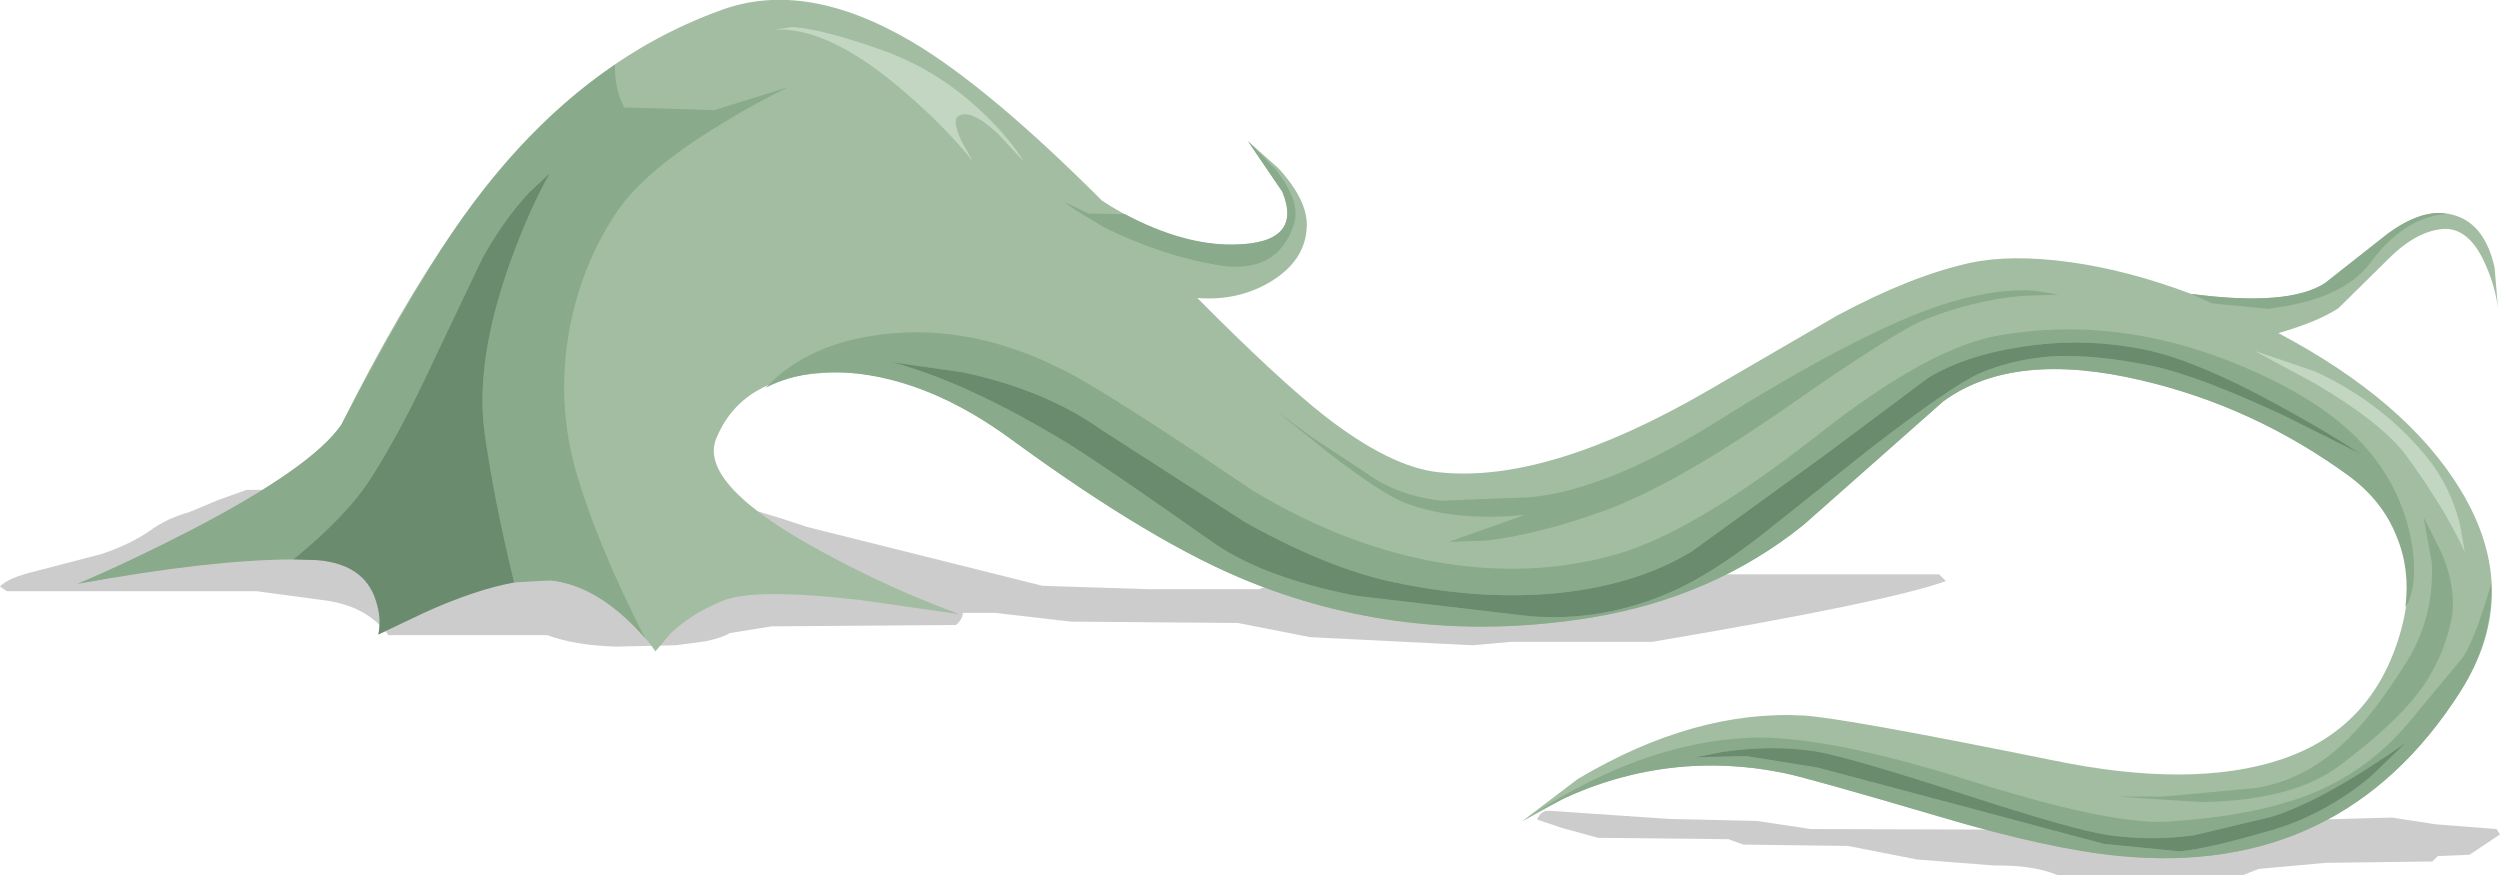 <?xml version="1.0" encoding="UTF-8" standalone="no"?>
<svg xmlns:xlink="http://www.w3.org/1999/xlink" height="64.75px" width="185.0px" xmlns="http://www.w3.org/2000/svg">
  <g transform="matrix(1.0, 0.0, 0.0, 1.0, 0.0, 0.0)">
    <use height="64.75" transform="matrix(1.0, 0.0, 0.0, 1.0, 0.0, 0.0)" width="185.0" xlink:href="#shape0"/>
  </g>
  <defs>
    <g id="shape0" transform="matrix(1.0, 0.0, 0.0, 1.0, 0.0, 0.0)">
      <path d="M185.0 61.75 L182.75 63.25 180.4 63.35 180.0 63.75 172.1 63.85 167.15 64.3 166.0 64.75 152.25 64.75 Q150.4 64.0 147.6 64.05 L141.85 63.6 136.75 62.6 129.0 62.5 127.9 62.1 118.25 62.0 115.7 61.3 113.75 60.65 Q114.0 59.95 114.7 60.0 L123.5 60.6 130.0 60.75 134.0 61.35 151.25 61.4 154.0 61.0 167.0 60.9 167.75 60.75 177.0 60.5 180.25 61.0 184.75 61.35 185.0 61.75 M144.0 43.0 Q139.7 44.55 122.25 47.5 L111.75 47.5 109.0 47.75 96.95 47.15 91.6 46.1 79.25 46.0 73.6 45.35 71.25 45.35 Q71.25 45.8 70.75 46.25 L57.1 46.35 54.0 46.85 Q53.55 47.15 52.25 47.45 L50.0 47.75 45.55 47.85 Q42.5 47.75 40.5 47.0 L28.75 47.0 Q27.2 44.9 24.2 44.45 L19.0 43.75 0.5 43.75 0.0 43.4 Q0.6 42.75 2.7 42.25 L7.5 41.0 Q9.6 40.3 11.05 39.3 12.35 38.35 14.0 37.9 L16.15 37.0 18.25 36.25 25.5 36.25 34.15 35.75 Q39.4 35.6 41.25 35.9 L53.4 37.15 Q55.6 37.6 59.75 39.0 L77.15 43.35 85.0 43.6 93.15 43.6 Q94.55 43.05 96.65 42.8 L99.5 42.5 143.5 42.5 144.0 43.0" fill="#000000" fill-opacity="0.2" fill-rule="evenodd" stroke="none"/>
      <path d="M172.05 20.95 L176.8 17.2 Q179.55 15.25 181.7 15.95 183.9 16.65 184.6 19.8 L184.85 22.8 Q184.65 21.25 184.0 19.75 182.75 16.75 180.7 16.95 178.7 17.15 176.6 19.3 L173.05 22.8 Q171.55 23.8 168.6 24.65 178.05 29.65 182.05 36.2 186.75 43.9 182.05 51.2 173.3 64.9 156.9 63.35 151.65 62.85 143.6 60.45 133.75 57.55 132.0 57.2 123.55 55.5 115.8 59.05 L112.6 60.8 116.75 57.65 Q125.4 52.5 133.5 52.95 136.55 53.15 151.85 56.25 162.2 58.4 168.8 56.2 175.55 53.95 177.6 46.9 179.75 39.55 173.8 35.2 166.8 30.1 158.5 28.15 149.0 25.9 143.8 29.7 L133.45 38.85 Q126.8 44.2 117.75 45.7 104.5 47.85 92.6 43.1 85.4 40.25 74.75 32.45 67.5 27.15 60.9 27.6 54.85 27.95 53.0 32.45 51.6 35.9 61.15 41.0 65.95 43.6 71.0 45.45 L63.65 44.4 Q55.85 43.5 53.5 44.45 51.15 45.4 49.6 46.9 L48.5 48.2 Q47.7 47.0 46.3 45.75 43.55 43.25 40.75 42.95 37.95 42.65 32.7 44.75 L28.0 46.95 Q28.25 45.7 27.8 44.4 26.95 41.75 23.5 41.45 18.0 40.95 5.75 43.2 9.75 41.5 14.2 39.2 23.05 34.6 25.25 31.45 29.5 22.9 33.85 16.65 42.1 4.75 53.5 0.7 59.7 -1.5 67.5 3.1 73.15 6.45 81.55 14.85 86.8 18.25 91.35 18.1 96.45 18.0 94.9 14.2 L92.35 10.45 94.6 12.45 Q96.8 14.85 96.7 16.8 96.6 19.25 94.1 20.8 91.65 22.3 88.6 22.05 94.55 28.05 98.05 30.8 102.95 34.6 106.5 34.95 114.5 35.8 126.4 28.9 L135.95 23.35 Q141.45 20.4 145.8 19.45 148.85 18.8 153.2 19.4 157.5 20.0 162.15 21.75 169.35 22.7 172.05 20.95" fill="#a2bda2" fill-rule="evenodd" stroke="none"/>
      <path d="M52.85 8.15 L58.35 6.45 Q56.0 7.55 53.25 9.25 47.75 12.6 45.7 15.6 43.1 19.4 42.15 24.3 41.2 29.5 42.5 34.45 44.1 40.15 47.75 47.25 44.4 43.35 40.75 42.95 L38.05 43.1 Q36.55 36.95 35.85 31.95 35.15 26.55 37.85 19.15 39.2 15.45 40.7 12.8 L39.15 14.25 Q37.25 16.3 35.7 19.1 L32.1 26.65 Q29.7 31.85 27.5 35.3 25.7 38.15 21.7 41.4 15.7 41.4 5.75 43.2 9.75 41.5 14.2 39.2 23.05 34.6 25.25 31.45 28.75 24.75 31.9 19.65 37.9 9.95 45.5 4.8 45.5 6.75 46.2 7.95 L52.85 8.15" fill="#89aa8b" fill-rule="evenodd" stroke="none"/>
      <path d="M175.35 33.45 Q177.6 36.15 178.35 39.6 179.0 42.7 178.2 44.6 L178.0 44.9 Q178.35 42.1 177.35 39.7 176.3 37.05 173.8 35.2 166.8 30.1 158.5 28.15 149.0 25.9 143.8 29.7 L133.45 38.85 Q126.8 44.2 117.75 45.7 104.5 47.85 92.6 43.1 85.4 40.25 74.75 32.45 69.6 28.7 64.5 27.8 59.95 27.0 56.65 28.7 60.3 24.85 67.2 24.6 73.55 24.4 80.1 28.15 84.0 30.4 92.7 36.3 99.75 40.55 106.95 41.7 113.8 42.75 119.85 40.95 125.5 39.25 134.5 32.2 142.8 25.65 148.05 24.8 156.6 23.35 165.3 26.85 172.25 29.65 175.35 33.45 M169.1 30.8 L174.7 33.6 Q172.2 31.95 168.9 30.15 162.3 26.5 158.35 25.8 153.9 24.95 149.4 25.7 145.45 26.3 142.7 27.95 L135.0 33.7 125.2 40.8 Q120.85 43.45 114.55 43.95 109.15 44.35 103.2 43.1 98.35 42.1 92.15 38.65 L81.5 31.8 Q77.35 28.85 71.25 27.55 L66.0 26.8 Q71.6 28.3 79.0 32.8 81.75 34.5 89.7 40.1 93.45 42.75 100.4 44.1 L113.2 45.6 Q118.7 46.05 123.9 43.7 126.75 42.4 130.35 39.6 L138.2 33.35 Q144.4 28.55 146.55 27.6 149.2 26.5 152.2 26.35 155.25 26.25 159.35 27.1 162.8 27.85 169.1 30.8" fill="#89aa8b" fill-rule="evenodd" stroke="none"/>
      <path d="M168.05 61.45 Q172.0 60.3 175.4 57.5 L178.05 54.95 Q171.85 59.3 168.05 60.45 L162.4 61.8 Q159.3 62.25 156.05 61.8 153.55 61.45 145.25 58.75 136.75 56.0 134.35 55.6 131.25 55.1 127.4 55.65 L125.4 56.05 129.2 55.95 134.5 56.8 144.65 59.5 155.7 62.45 161.25 63.0 Q163.25 62.85 168.05 61.45 M182.25 48.65 Q183.15 47.3 184.35 43.2 184.5 47.3 182.05 51.2 173.3 64.9 156.9 63.35 151.65 62.85 143.6 60.45 133.75 57.55 132.0 57.2 126.15 56.0 120.5 57.4 116.45 58.4 112.85 60.65 121.25 55.0 129.35 54.6 134.9 54.35 145.55 57.7 156.15 61.05 160.35 60.8 167.0 60.4 171.25 58.65 175.55 56.85 178.55 53.1 L182.25 48.65" fill="#89aa8b" fill-rule="evenodd" stroke="none"/>
      <path d="M40.7 12.8 Q39.2 15.45 37.85 19.15 35.15 26.55 35.85 31.95 36.55 36.95 38.05 43.1 35.25 43.6 31.35 45.35 L28.0 46.95 Q28.25 45.7 27.8 44.4 26.95 41.75 23.5 41.45 L21.7 41.4 Q25.7 38.15 27.5 35.3 29.7 31.85 32.1 26.65 L35.7 19.1 Q37.25 16.3 39.15 14.25 L40.7 12.8" fill="#6b8b6f" fill-rule="evenodd" stroke="none"/>
      <path d="M168.9 30.15 Q172.2 31.95 174.7 33.6 L169.1 30.8 Q162.8 27.85 159.35 27.1 155.25 26.25 152.2 26.35 149.2 26.5 146.55 27.6 144.4 28.55 138.2 33.35 L130.35 39.6 Q126.75 42.4 123.9 43.7 118.7 46.05 113.2 45.6 L100.4 44.1 Q93.45 42.75 89.7 40.1 81.75 34.5 79.0 32.8 71.6 28.3 66.0 26.8 L71.25 27.55 Q77.35 28.85 81.5 31.8 L92.15 38.65 Q98.35 42.1 103.2 43.1 109.15 44.35 114.55 43.95 120.85 43.45 125.2 40.8 L135.0 33.7 142.7 27.95 Q145.45 26.3 149.4 25.7 153.9 24.95 158.35 25.8 162.3 26.5 168.9 30.15" fill="#6b8b6f" fill-rule="evenodd" stroke="none"/>
      <path d="M178.2 48.8 Q180.15 45.55 179.95 41.6 L179.35 38.3 180.65 40.85 Q181.9 43.8 181.35 46.1 180.7 48.95 179.0 51.2 177.2 53.6 173.2 56.6 169.75 59.25 162.9 59.35 L156.7 58.95 160.05 58.95 167.05 58.3 Q170.45 57.7 173.2 55.2 175.55 53.1 178.2 48.8" fill="#89aa8b" fill-rule="evenodd" stroke="none"/>
      <path d="M144.55 22.3 Q147.85 21.35 150.45 21.5 L152.35 21.8 149.5 21.9 Q146.0 22.25 142.55 23.6 140.35 24.45 132.05 30.25 123.9 35.9 118.7 37.8 113.8 39.55 110.0 40.0 L107.2 40.1 112.85 38.1 Q107.85 38.6 104.2 37.3 102.45 36.7 98.3 33.5 L94.5 30.45 97.15 32.4 102.0 35.6 Q104.15 36.8 106.65 37.05 L113.2 36.8 Q119.2 36.25 128.0 30.6 138.75 23.95 144.55 22.3" fill="#89aa8b" fill-rule="evenodd" stroke="none"/>
      <path d="M168.05 60.45 Q171.85 59.3 178.05 54.95 L175.4 57.5 Q172.0 60.3 168.05 61.45 163.25 62.85 161.25 63.0 L155.7 62.45 144.65 59.5 134.5 56.8 129.2 55.95 125.4 56.05 127.4 55.65 Q131.25 55.1 134.35 55.6 136.75 56.0 145.25 58.75 153.55 61.45 156.05 61.8 159.3 62.25 162.4 61.8 L168.05 60.45" fill="#6b8b6f" fill-rule="evenodd" stroke="none"/>
      <path d="M91.35 18.1 Q96.45 18.0 94.9 14.2 L92.35 10.45 94.4 12.55 Q96.3 14.95 95.75 16.6 94.5 20.4 90.0 19.6 85.95 18.9 81.75 16.85 L79.6 15.55 78.75 14.95 80.55 15.8 83.25 15.85 Q87.6 18.15 91.35 18.1" fill="#89aa8b" fill-rule="evenodd" stroke="none"/>
      <path d="M172.05 20.95 L176.5 17.45 Q179.05 15.5 181.0 15.8 L180.8 15.85 Q177.8 16.2 175.4 19.45 173.35 22.2 167.8 22.85 L163.7 22.45 162.15 21.75 Q169.35 22.7 172.05 20.95" fill="#89aa8b" fill-rule="evenodd" stroke="none"/>
      <path d="M72.0 11.95 Q69.95 9.4 67.05 6.9 61.3 1.9 57.25 2.2 L58.65 2.0 Q60.9 2.15 65.25 3.7 69.65 5.25 73.15 8.75 74.9 10.5 75.75 11.95 L73.85 9.9 Q71.8 8.0 70.9 8.6 70.45 8.9 71.15 10.45 L72.0 11.95" fill="#c2d6c1" fill-rule="evenodd" stroke="none"/>
      <path d="M179.8 34.1 Q181.3 36.05 182.0 38.65 L182.4 40.85 Q180.9 37.6 178.05 33.7 176.25 31.3 171.35 28.4 L166.8 25.95 171.35 27.5 Q176.5 29.9 179.8 34.1" fill="#c2d6c1" fill-rule="evenodd" stroke="none"/>
    </g>
  </defs>
</svg>
